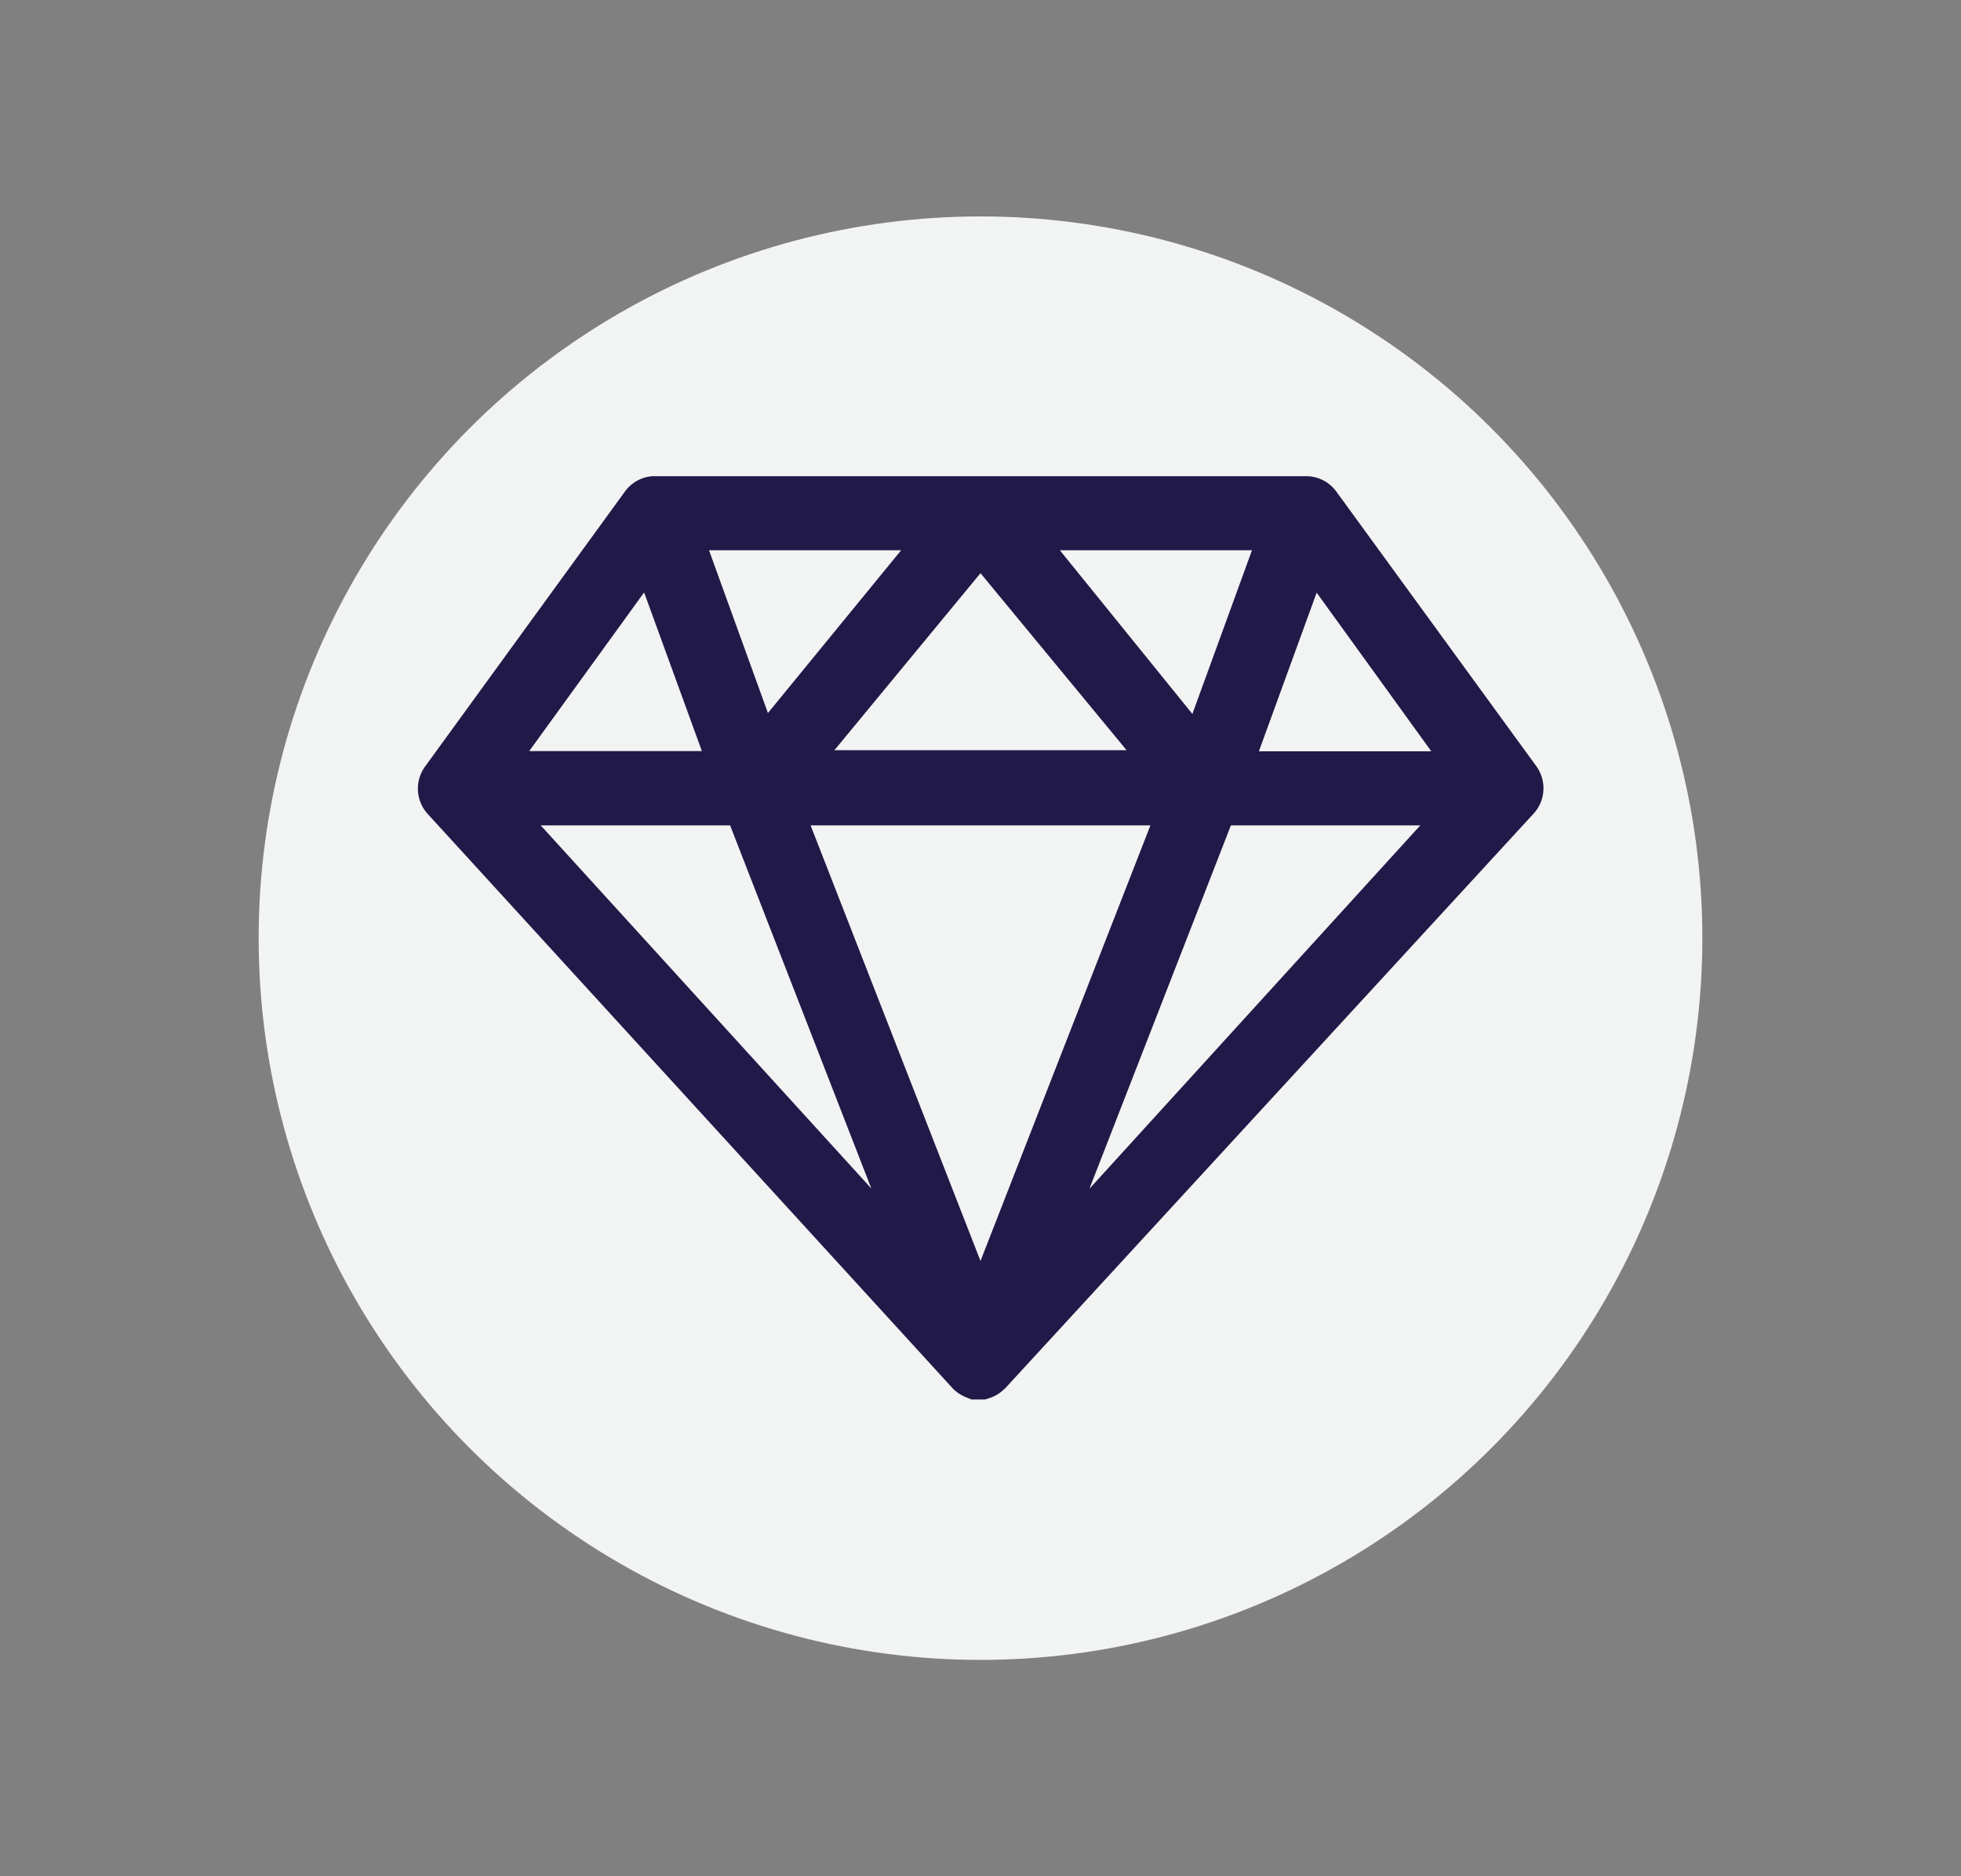 <svg xmlns="http://www.w3.org/2000/svg" viewBox="0 0 85.52 81.83"><rect x="0" y="0" width="85.52" height="81.83" fill="#808080" stroke="none"/><defs><style>.cls-1{fill:#f2f3f3;}.cls-2{fill:#211947;}</style></defs><title>portal_icon</title><g id="Layer_1" data-name="Layer 1"><circle class="cls-1" cx="42.76" cy="40.92" r="31.48"/></g><g id="Layer_2" data-name="Layer 2"><path class="cls-2" d="M58.27,21.43a1.63,1.63,0,0,0-1.33-.66H28.45a1.63,1.63,0,0,0-1.19.66l-8.72,12a1.64,1.64,0,0,0,.12,2.08l22.9,25.06a1.67,1.67,0,0,0,.56.37l.12.05h0l.12.05h0l.29,0h0l.32,0,.29-.1h0a1.67,1.67,0,0,0,.41-.24h0l.17-.15L66.87,35.5A1.64,1.64,0,0,0,67,33.42ZM54.6,24,52,31.14,46.22,24Zm-5.47,8.72H36.39L42.76,25ZM39.3,24l-5.81,7.1L30.92,24ZM28.09,25.84l2.52,6.92H23.08ZM23.58,36h8.26L38,51.84ZM42.76,55,35.35,36H50.17Zm4.75-3.15L53.68,36h8.26Zm7.39-19.08,2.52-6.92,5,6.92Z"/></g></svg>